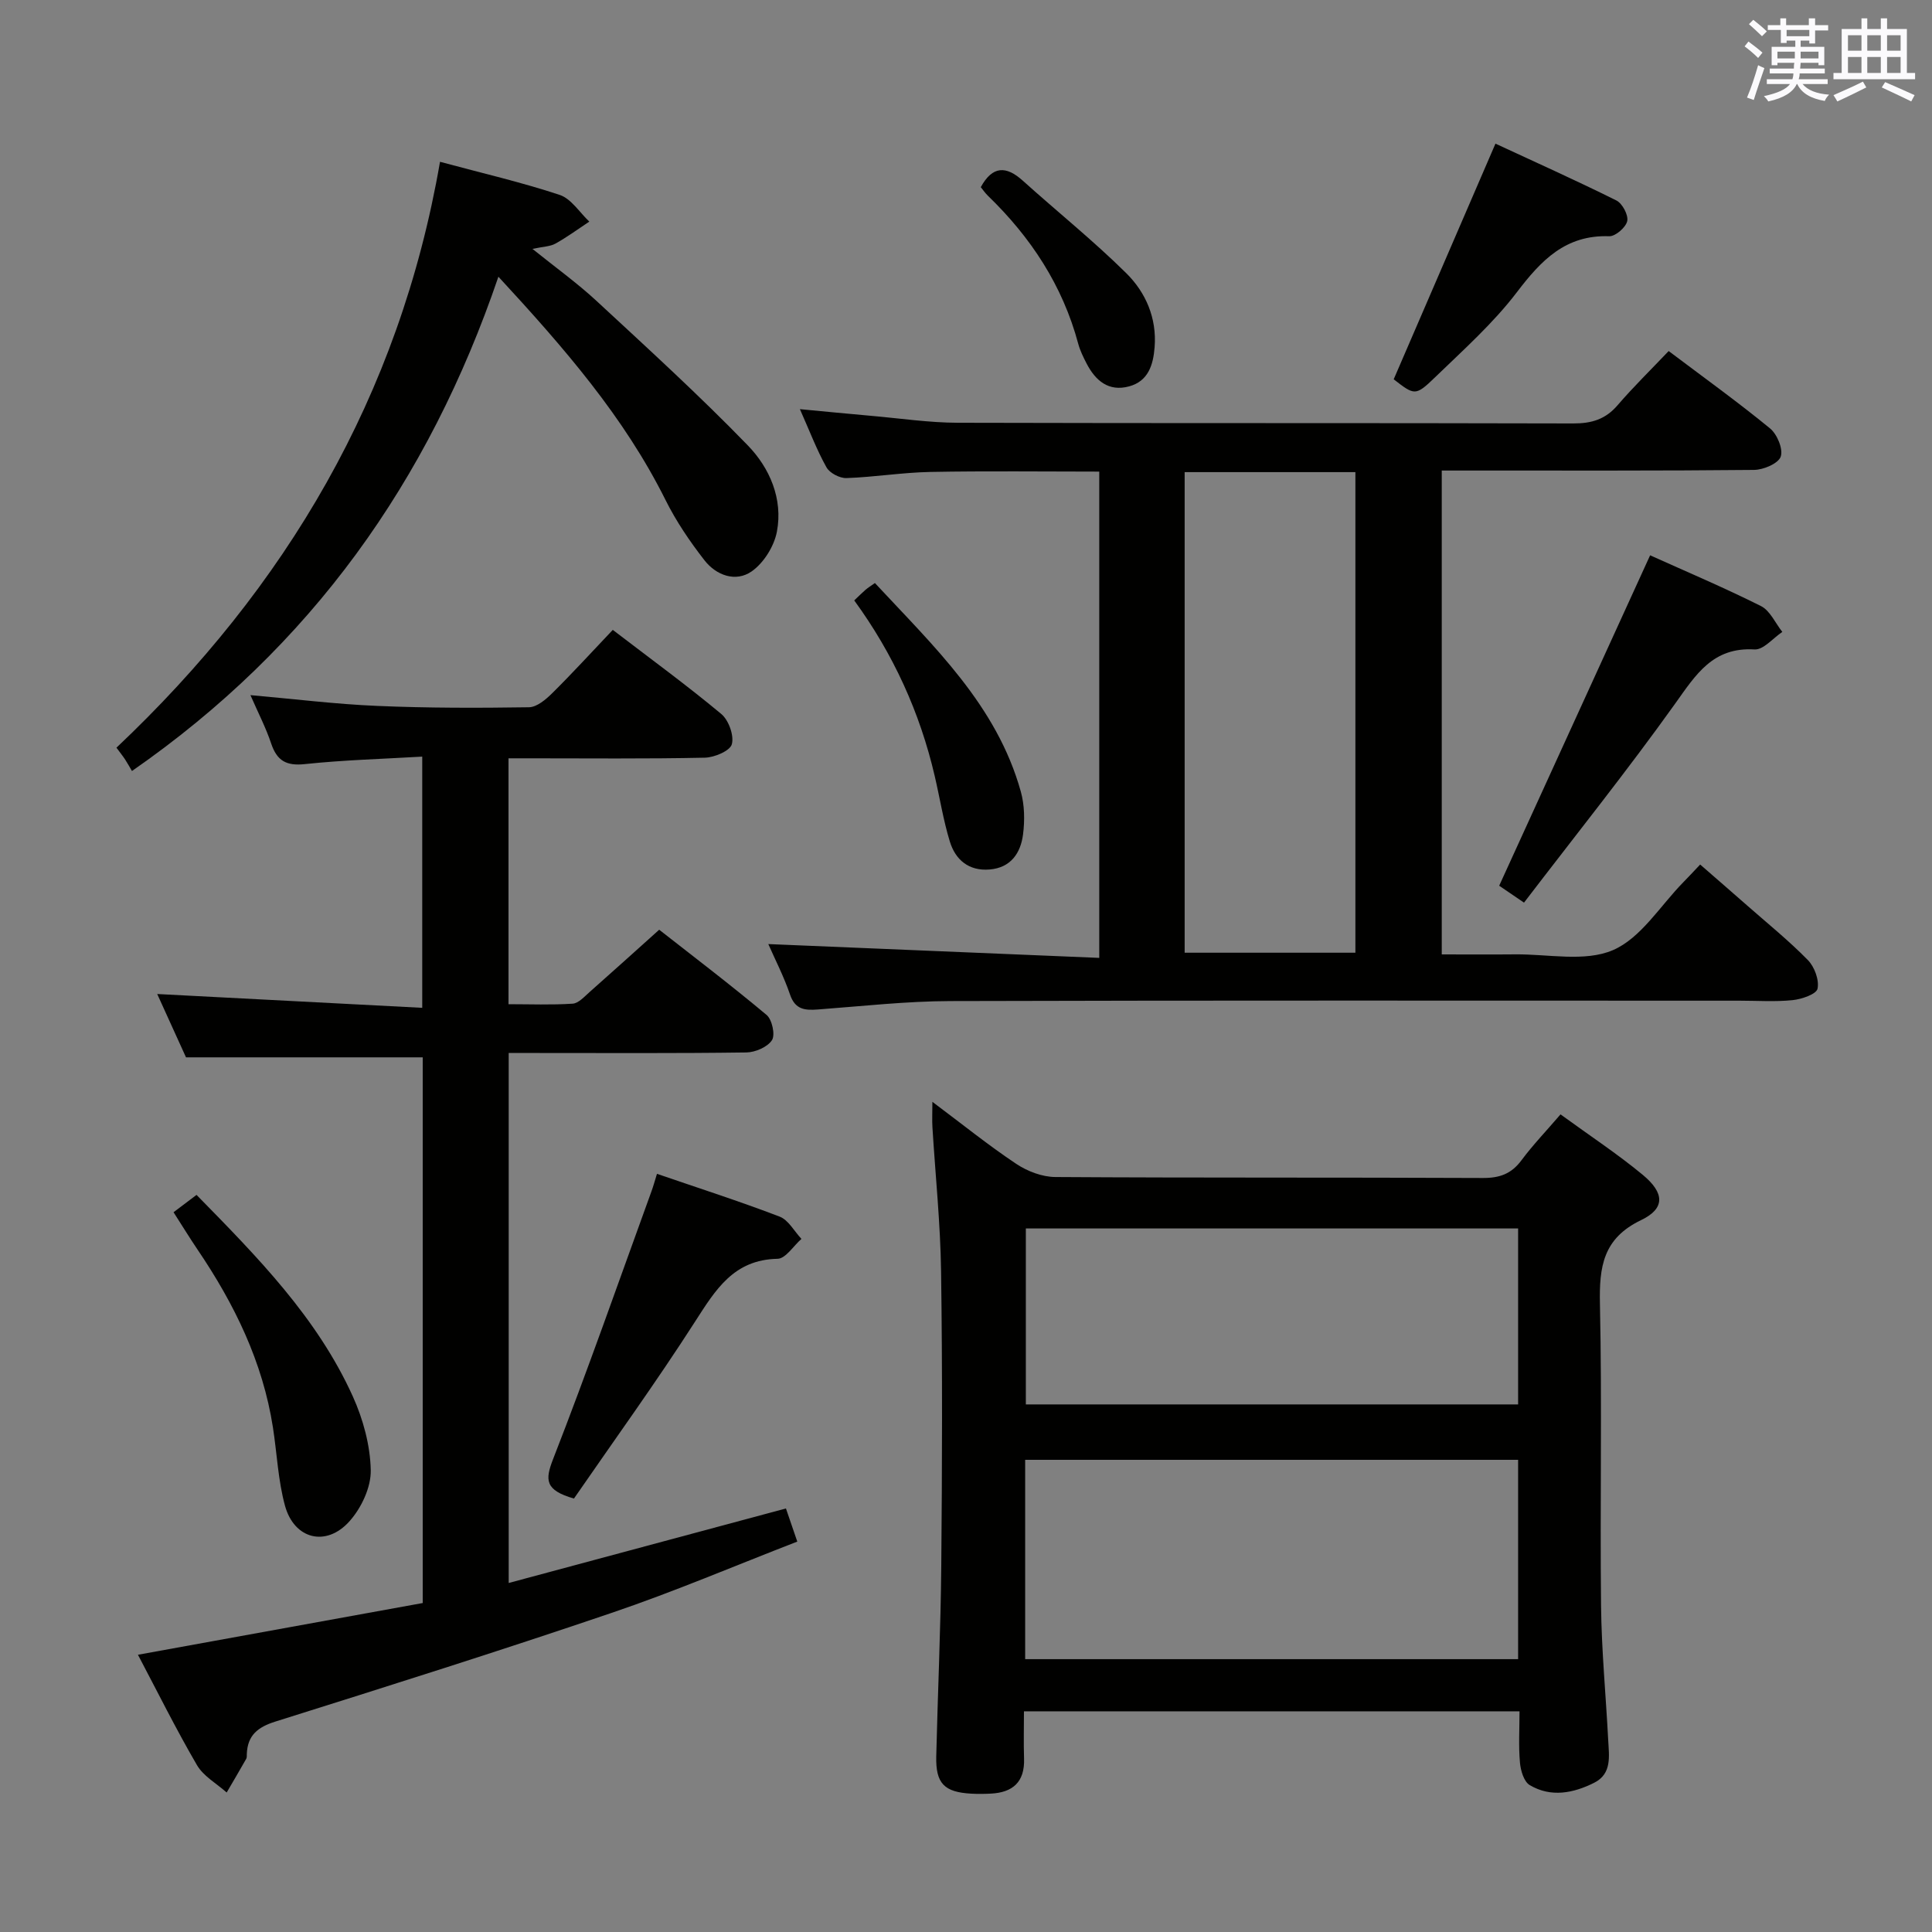 <svg enable-background="new 0 0 400 400" viewBox="0 0 400 400" xmlns="http://www.w3.org/2000/svg"><rect x="0" y="0" width="400" height="400" fill="#808080" stroke="none"/><g fill="#010100"><path d="m159.07 195.46c22.79.95 45.46 1.9 68.52 2.86 0-34.23 0-67.26 0-100.68-11.74 0-23.36-.15-34.97.07-5.8.11-11.57 1.07-17.37 1.27-1.39.05-3.48-1.04-4.14-2.23-2.01-3.59-3.47-7.48-5.5-12.04 5.43.51 10.13.98 14.83 1.39 5.95.52 11.9 1.41 17.86 1.43 42.48.12 84.96.02 127.44.14 3.78.01 6.66-.85 9.16-3.77 3.25-3.78 6.83-7.28 10.58-11.22 7.31 5.51 14.32 10.55 20.98 16.01 1.48 1.21 2.76 4.29 2.22 5.85-.49 1.42-3.57 2.73-5.52 2.75-19.49.2-38.98.12-58.47.13-1.96 0-3.93 0-6.19 0v100.18c5.03 0 10.12.04 15.21-.01 6.81-.07 14.42 1.62 20.22-.87s9.8-9.19 14.57-14.05c1.05-1.06 2.06-2.16 3.5-3.68 3.29 2.87 6.5 5.64 9.68 8.44 4.25 3.74 8.67 7.31 12.62 11.34 1.37 1.4 2.38 4.13 2 5.93-.24 1.14-3.29 2.18-5.18 2.37-3.63.37-7.32.11-10.98.11-54.48 0-108.95-.08-163.42.08-9.12.03-18.24 1.06-27.35 1.74-2.69.2-4.73.07-5.8-3.08-1.27-3.73-3.1-7.27-4.5-10.46zm86.2-97.71v99.5h35.35c0-33.36 0-66.41 0-99.5-11.98 0-23.57 0-35.35 0z"/><path d="m323.09 230.72c6.08 4.43 11.8 8.19 17.04 12.53 4.53 3.76 4.64 6.96-.36 9.36-7.89 3.79-8.68 9.66-8.52 17.34.45 20.82 0 41.65.23 62.47.1 9.29 1 18.56 1.48 27.84.17 3.3.82 6.97-2.9 8.84-4.3 2.16-8.95 3.09-13.34.49-1.21-.71-1.89-3.02-2.03-4.67-.31-3.43-.09-6.91-.09-10.61-34.37 0-68.12 0-102.6 0 0 3.28-.09 6.54.02 9.8.16 4.83-2.33 7.02-6.91 7.24-1.33.07-2.67.08-4 .01-5.63-.31-7.4-2.11-7.27-7.73.31-13.14.92-26.27 1.04-39.41.18-20.32.25-40.65-.04-60.98-.14-9.96-1.18-19.9-1.79-29.85-.09-1.44-.01-2.89-.01-5.27 6.2 4.64 11.61 9.01 17.37 12.85 2.31 1.54 5.38 2.71 8.11 2.72 29.49.19 58.98.06 88.47.2 3.5.02 5.94-.86 8.03-3.69 2.35-3.16 5.12-6.04 8.07-9.48zm-110.84 71.52v41.27h102.06c0-13.89 0-27.46 0-41.27-34.04 0-67.79 0-102.06 0zm102.06-47.9c-34.25 0-68.13 0-101.92 0v36.43h101.92c0-12.17 0-24.09 0-36.43z"/><path d="m126.87 130.41c7.79 5.97 15.31 11.45 22.45 17.4 1.54 1.28 2.69 4.46 2.2 6.27-.37 1.38-3.61 2.75-5.6 2.79-12.16.26-24.33.13-36.49.13-1.29 0-2.59 0-4.15 0v50.91c4.43 0 8.87.18 13.28-.11 1.22-.08 2.43-1.46 3.51-2.41 4.62-4.08 9.19-8.22 14.41-12.9 6.76 5.3 14.64 11.29 22.23 17.64 1.14.95 1.83 4.12 1.12 5.22-.92 1.43-3.45 2.52-5.3 2.55-14.5.2-29 .11-43.5.11-1.8 0-3.6 0-5.71 0v109.73c19.23-5.17 38.23-10.28 57.4-15.43.69 2.01 1.38 4.04 2.35 6.86-12.79 4.95-25.44 10.35-38.44 14.76-23.09 7.85-46.35 15.19-69.61 22.5-3.69 1.16-5.77 2.86-5.92 6.72-.01.33.03.72-.12.99-1.33 2.34-2.69 4.66-4.05 6.98-2.09-1.87-4.81-3.37-6.15-5.67-4.32-7.41-8.14-15.11-12.22-22.85 19.96-3.63 39.34-7.15 58.96-10.71 0-37.98 0-75.56 0-112.98-16.08 0-32.11 0-49.01 0-1.73-3.8-3.89-8.57-5.96-13.11 18.33.96 36.36 1.89 54.87 2.86 0-17.68 0-34.38 0-52.01-8.19.48-16.28.7-24.31 1.55-3.85.41-5.77-.7-6.97-4.27-1.09-3.27-2.7-6.36-4.29-10.01 9.09.8 17.65 1.87 26.22 2.23 10.47.45 20.97.44 31.45.28 1.65-.03 3.52-1.63 4.85-2.95 4.12-4.08 8.05-8.38 12.5-13.07z"/><path d="m91.1 33.5c8.84 2.38 16.93 4.25 24.77 6.85 2.4.8 4.12 3.63 6.14 5.53-2.32 1.54-4.58 3.2-7 4.55-1.11.62-2.55.62-4.77 1.1 4.73 3.81 9.23 7.04 13.26 10.77 10.59 9.81 21.28 19.55 31.32 29.91 4.52 4.66 7.32 11.06 6.03 17.86-.57 3.02-2.72 6.47-5.21 8.22-3.3 2.31-7.34.85-9.78-2.28-3.03-3.89-5.86-8.06-8.06-12.47-8.56-17.18-20.92-31.43-34.61-46.25-14.44 42.37-38.77 76.58-75.87 102.34-.41-.69-.88-1.56-1.42-2.39-.44-.68-.96-1.31-1.79-2.44 35.1-33.17 58.6-72.81 66.99-121.3z"/><path d="m341.64 114.97c7.29 3.29 15.24 6.65 22.95 10.51 1.89.95 2.97 3.52 4.42 5.35-1.92 1.28-3.91 3.74-5.75 3.63-8.64-.52-12.14 5.2-16.43 11.21-9.94 13.91-20.64 27.27-31.3 41.21-2.78-1.89-4.48-3.05-5.14-3.5 10.49-22.96 20.75-45.44 31.25-68.41z"/><path d="m118.83 310.26c-6-1.73-6.01-3.83-4.33-8.14 7.16-18.35 13.65-36.95 20.38-55.47.39-1.07.69-2.17 1.14-3.62 8.62 2.96 17.1 5.68 25.4 8.86 1.82.7 3.02 3.03 4.51 4.61-1.65 1.44-3.27 4.09-4.95 4.12-9.07.18-12.81 6.38-17.05 12.97-8.05 12.54-16.79 24.62-25.1 36.67z"/><path d="m35.93 250.98c1.7-1.28 3.1-2.33 4.76-3.59 12.57 12.82 24.98 25.39 32.37 41.75 2.13 4.72 3.6 10.13 3.7 15.26.07 3.55-1.96 7.84-4.42 10.58-4.82 5.38-11.44 3.7-13.34-3.25-1.43-5.23-1.65-10.78-2.49-16.18-2.11-13.58-7.98-25.57-15.6-36.82-1.65-2.44-3.19-4.96-4.98-7.75z"/><path d="m309.62 29.74c8.05 3.74 16.62 7.58 25.03 11.76 1.24.62 2.52 3.02 2.25 4.27-.28 1.3-2.44 3.18-3.72 3.14-9.07-.32-14.11 5-19.15 11.62-4.89 6.41-11.04 11.9-16.88 17.55-4.1 3.97-4.28 3.79-8.6.45 6.95-16.12 13.88-32.15 21.07-48.79z"/><path d="m181.14 120.71c12.15 13.08 25.23 25.29 30.21 43.19.78 2.79.83 5.95.46 8.85-.49 3.86-2.53 6.91-6.93 7.27-4.29.35-7.07-1.99-8.23-5.8-1.35-4.41-2.07-9.02-3.12-13.52-3.07-13.21-8.6-25.32-16.67-36.39.91-.87 1.61-1.56 2.35-2.21.48-.42 1.03-.75 1.93-1.39z"/><path d="m203.06 38.75c2.43-4.45 5.26-4.44 8.69-1.35 7.12 6.41 14.62 12.43 21.42 19.15 4.05 4 6.36 9.31 5.88 15.35-.29 3.65-1.31 7.03-5.3 8.1-4.24 1.14-6.95-1.2-8.79-4.75-.68-1.32-1.35-2.68-1.73-4.1-3.23-12.05-9.81-22.03-18.69-30.62-.58-.56-1.04-1.25-1.48-1.78z"/></g><path d="m361.2 9.6.8-1c.9.7 1.9 1.4 2.9 2.3l-.9 1.1c-1-1-2-1.8-2.8-2.4zm.5 10.6c.9-2.1 1.6-4.3 2.3-6.7.4.2.8.4 1.3.6-.7 2.1-1.5 4.3-2.2 6.6zm.4-15.2.9-.9c1 .8 2 1.6 2.8 2.4l-1 1c-.9-.9-1.8-1.7-2.7-2.5zm12.5-1.2h1.2v1.4h2.7v1.1h-2.7v2.7h-1.2v-.6h-1.8v1.3h4.9v3.8h-1.2v-.5h-3.7c0 .4-.1.9-.1 1.2h5.1v1h-5.2c0 .5-.1.9-.2 1.2h6v1h-5.2c1.1 1.3 2.9 2 5.5 2.2-.4.4-.7.8-.9 1.3-2.9-.5-4.8-1.6-5.7-3.5h-.1c-.8 1.7-2.7 2.9-5.9 3.6-.2-.4-.6-.8-.9-1.1 2.8-.6 4.6-1.4 5.4-2.5h-4.8v-1h5.3c.1-.3.2-.7.2-1.2h-4.9v-1h5c0-.4 0-.8.1-1.2h-3.5v.5h-1.2v-3.8h4.9v-1.3h-1.8v.5h-1.2v-2.7h-2.7v-1h2.6v-1.4h1.2v1.4h4.7v-1.4zm-6.6 8.3h3.6c0-.4 0-.9 0-1.4h-3.6zm1.9-4.6h4.7v-1.3h-4.7zm6.6 3.2h-3.7v1.4h3.7z" fill="#fbfafc"/><path d="m385.3 3.8h1.3v2.2h2.8v-2.2h1.3v2.2h4.1v9.1h1.7v1.3h-16.9v-1.3h1.7v-9.1h4.1v-2.2zm.4 13.1.7 1.2c-1.8.9-3.8 1.9-6 2.9-.2-.4-.5-.8-.8-1.3 2.3-1 4.3-1.9 6.1-2.8zm-3.1-6.4h2.8v-3.2h-2.8zm0 4.6h2.8v-3.3h-2.8zm4-4.6h2.8v-3.2h-2.8zm0 4.6h2.8v-3.3h-2.8zm3.7 1.9c2.1.9 4.1 1.8 6.1 2.7l-.7 1.3c-2.2-1.1-4.2-2-6.1-2.9zm3.2-9.7h-2.8v3.2h2.8zm-2.8 7.8h2.8v-3.3h-2.8z" fill="#fbfafc"/></svg>